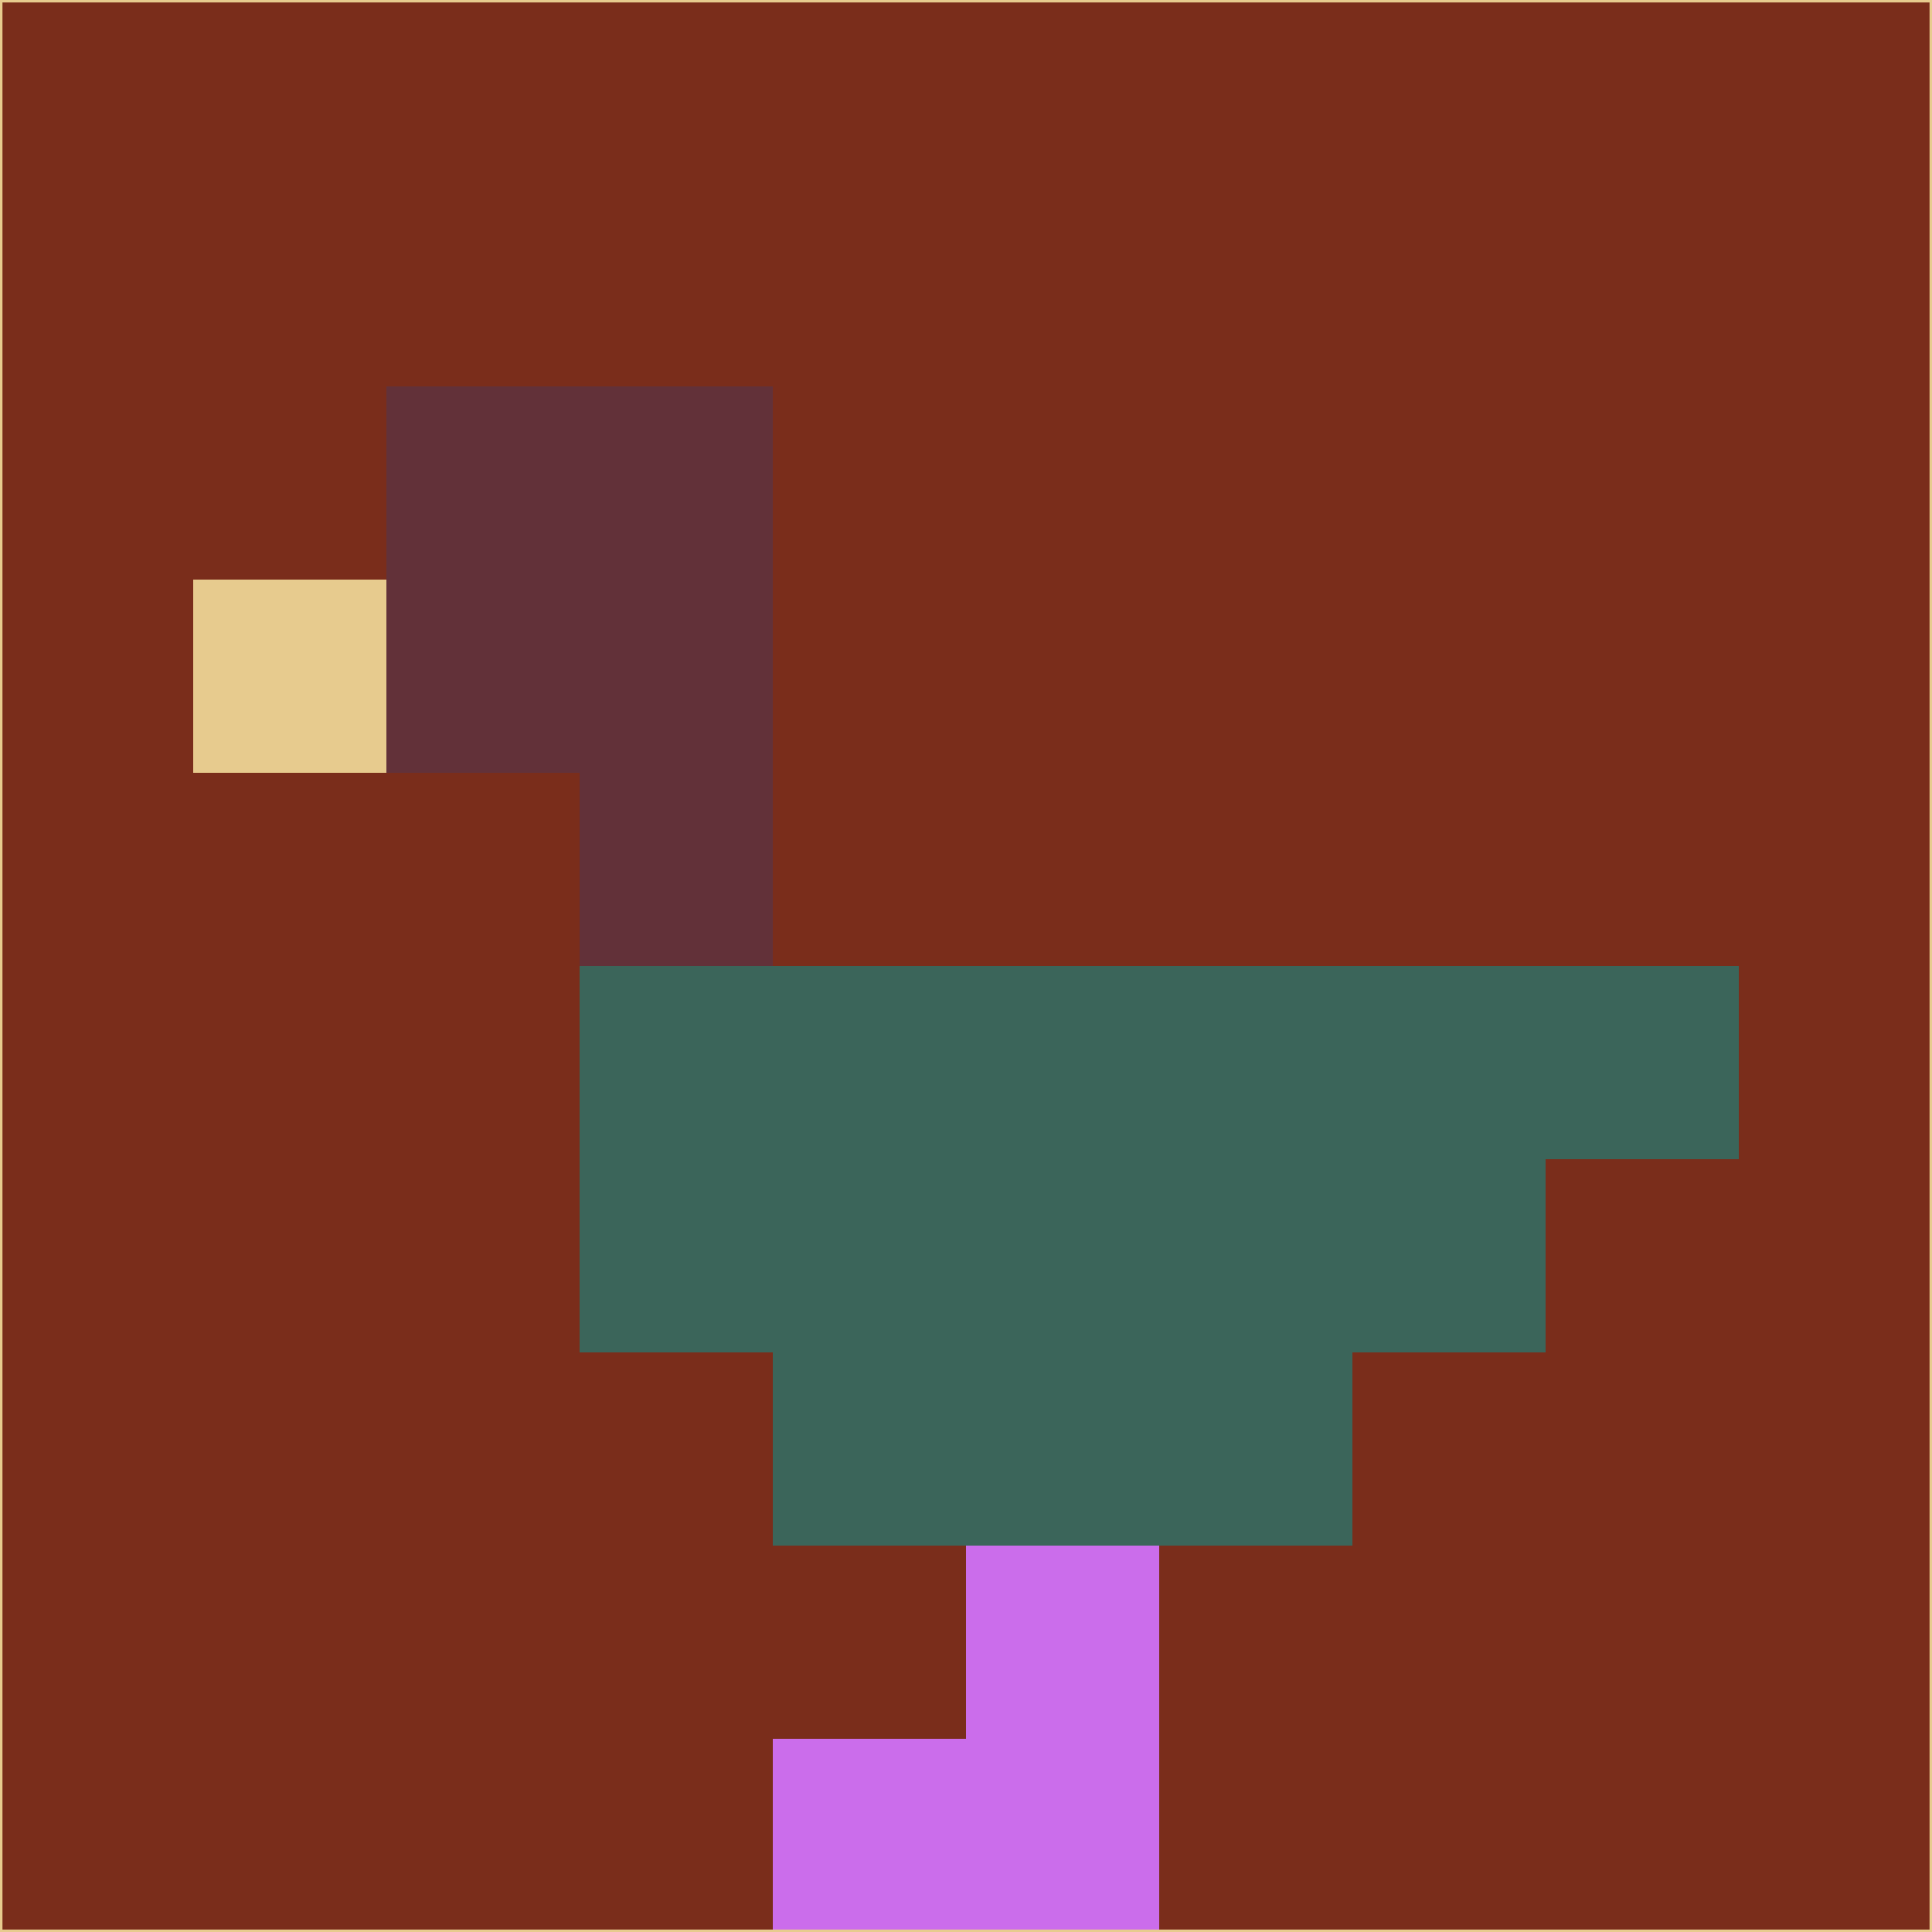 <svg xmlns="http://www.w3.org/2000/svg" version="1.1" width="785" height="785">
  <title>'goose-pfp-694263' by Dmitri Cherniak (Cyberpunk Edition)</title>
  <desc>
    seed=181382
    backgroundColor=#7a2d1b
    padding=20
    innerPadding=0
    timeout=500
    dimension=1
    border=false
    Save=function(){return n.handleSave()}
    frame=12

    Rendered at 2024-09-15T22:37:00.785Z
    Generated in 1ms
    Modified for Cyberpunk theme with new color scheme
  </desc>
  <defs/>
  <rect width="100%" height="100%" fill="#7a2d1b"/>
  <g>
    <g id="0-0">
      <rect x="0" y="0" height="785" width="785" fill="#7a2d1b"/>
      <g>
        <!-- Neon blue -->
        <rect id="0-0-2-2-2-2" x="157" y="157" width="157" height="157" fill="#623139"/>
        <rect id="0-0-3-2-1-4" x="235.5" y="157" width="78.5" height="314" fill="#623139"/>
        <!-- Electric purple -->
        <rect id="0-0-4-5-5-1" x="314" y="392.5" width="392.5" height="78.5" fill="#3b655a"/>
        <rect id="0-0-3-5-5-2" x="235.5" y="392.5" width="392.5" height="157" fill="#3b655a"/>
        <rect id="0-0-4-5-3-3" x="314" y="392.5" width="235.5" height="235.5" fill="#3b655a"/>
        <!-- Neon pink -->
        <rect id="0-0-1-3-1-1" x="78.5" y="235.5" width="78.5" height="78.5" fill="#e7cb8e"/>
        <!-- Cyber yellow -->
        <rect id="0-0-5-8-1-2" x="392.5" y="628" width="78.5" height="157" fill="#cb6deb"/>
        <rect id="0-0-4-9-2-1" x="314" y="706.5" width="157" height="78.5" fill="#cb6deb"/>
      </g>
      <rect x="0" y="0" stroke="#e7cb8e" stroke-width="2" height="785" width="785" fill="none"/>
    </g>
  </g>
  <script xmlns=""/>
</svg>